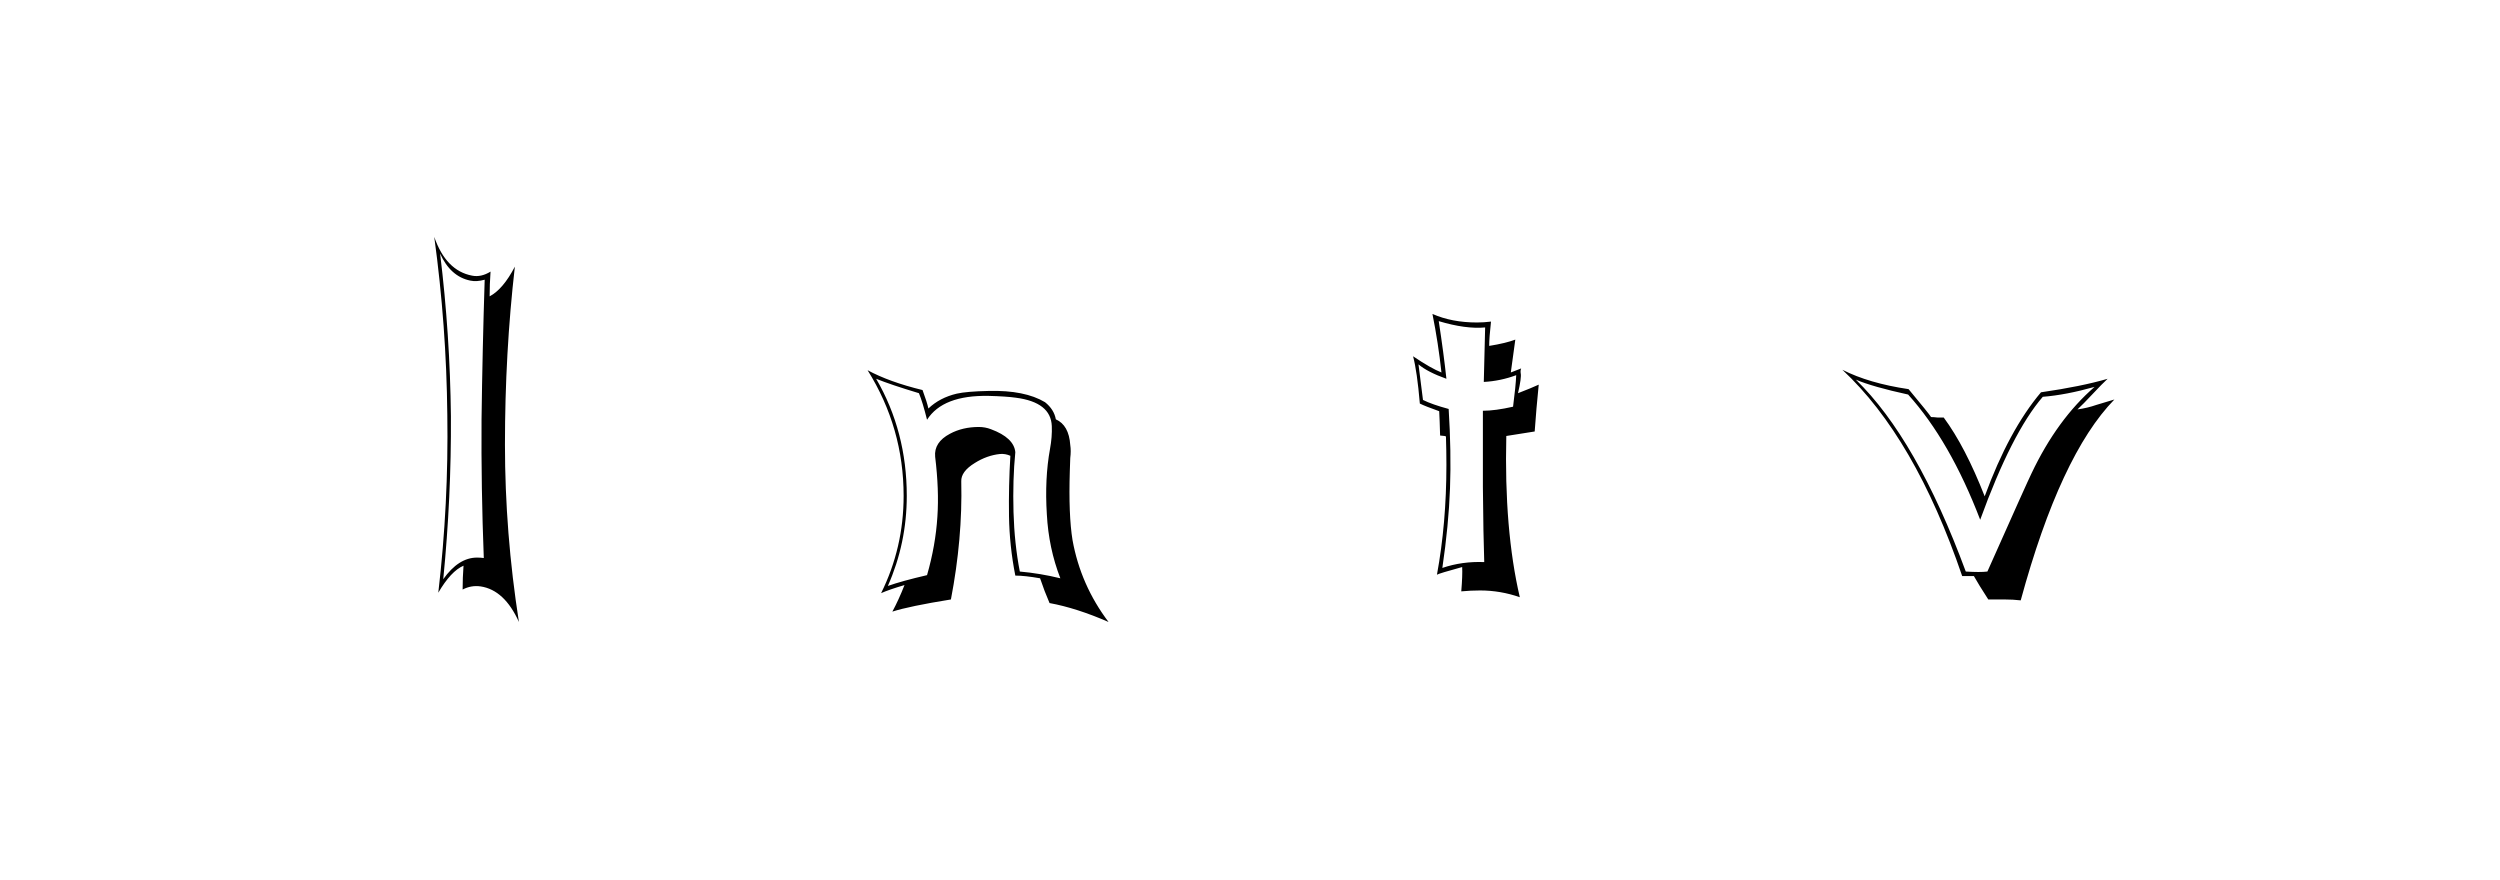 <svg xmlns:xlink="http://www.w3.org/1999/xlink" xmlns="http://www.w3.org/2000/svg" height="75" width="213" viewBox="0,0,213,75"><path d="M37.497 21.605Q38.379 23.562 40.067 23.907Q40.605 24.023 41.295 23.831Q41.104 29.817 41.027 35.726Q40.988 41.558 41.219 47.544Q40.95 47.506 40.643 47.506Q39.07 47.506 37.765 49.348Q38.456 42.364 38.418 35.457Q38.341 28.512 37.497 21.605zM37.343 50.499Q38.418 48.657 39.492 48.197Q39.415 49.233 39.415 50.23Q40.144 49.847 40.95 49.962Q42.984 50.269 44.212 52.993Q43.022 45.395 43.022 37.875Q43.022 30.085 43.866 22.718Q42.869 24.636 41.717 25.25Q41.717 24.214 41.794 23.14Q40.988 23.639 40.221 23.485Q37.995 23.063 36.998 20.185Q38.034 27.745 38.111 35.342Q38.226 42.901 37.343 50.499zM86.505 38.527Q86.39 37.299 84.433 36.57Q83.934 36.378 83.397 36.378Q82.015 36.378 80.941 36.954Q79.559 37.683 79.675 38.911Q80.02 41.75 79.866 44.014Q79.713 46.47 78.984 49.002Q76.835 49.501 75.646 49.923Q77.257 46.278 77.257 42.249Q77.257 36.762 74.648 32.272Q75.876 32.771 78.293 33.5Q78.6 34.229 78.984 35.764Q80.327 33.654 84.241 33.73Q85.737 33.769 86.543 33.884Q89.536 34.268 89.613 36.301Q89.651 37.222 89.459 38.258Q88.999 40.791 89.191 43.822Q89.344 46.7 90.342 49.271Q88.615 48.849 86.888 48.695Q86.428 46.316 86.351 43.63Q86.274 40.868 86.505 38.527zM86.505 49.041Q87.31 49.041 88.615 49.271L88.999 50.345Q89.191 50.844 89.421 51.381Q91.723 51.803 94.448 52.993Q92.068 49.847 91.378 46.009Q91.032 43.861 91.148 40.139Q91.148 39.832 91.186 39.026Q91.263 38.412 91.186 37.913Q91.071 36.225 89.958 35.726Q89.805 34.882 89.037 34.268Q87.31 33.232 84.241 33.308Q82.361 33.347 81.516 33.539Q80.058 33.884 79.099 34.805Q78.984 34.268 78.6 33.232Q75.761 32.541 73.919 31.543Q76.989 36.455 76.989 42.249Q76.989 46.662 75.07 50.537Q75.761 50.23 77.065 49.847Q76.566 51.113 76.029 52.11Q77.449 51.65 81.018 51.074Q82.015 45.894 81.9 41.021Q81.862 40.177 83.051 39.448Q84.087 38.796 85.2 38.68Q85.66 38.642 86.083 38.834Q85.929 41.405 85.967 43.976Q86.006 46.508 86.505 49.041zM126.457 47.89Q124.577 47.813 122.888 48.388Q123.426 44.743 123.541 41.597Q123.656 38.527 123.426 34.843Q122.006 34.46 121.238 34.076L120.855 31.044Q121.622 31.697 123.234 32.272Q123.004 30.124 122.581 27.361Q124.884 28.052 126.534 27.898L126.419 32.541Q127.838 32.464 129.181 31.965Q129.143 32.886 128.913 34.651Q127.378 34.997 126.342 34.997V41.482Q126.38 45.702 126.457 47.89zM129.603 31.39Q129.335 31.505 128.721 31.735L129.105 28.934Q128.299 29.241 126.879 29.471Q126.879 28.781 127.033 27.399Q126.419 27.476 125.843 27.476Q123.694 27.476 122.044 26.747Q122.543 29.241 122.812 31.735Q121.929 31.39 120.394 30.354Q120.74 31.658 120.97 34.383Q121.43 34.613 122.62 35.035Q122.658 35.687 122.697 37.107L123.08 37.146L123.195 37.184Q123.234 38.412 123.234 39.601Q123.234 44.59 122.428 48.964Q122.62 48.849 124.577 48.312Q124.615 49.002 124.5 50.384Q125.306 50.307 126.112 50.307Q127.838 50.307 129.488 50.883Q128.145 45.127 128.337 37.146L130.755 36.762Q130.831 35.841 130.908 34.805L131.1 32.771Q130.524 33.04 129.335 33.5Q129.642 32.157 129.565 31.812Q129.527 31.582 129.603 31.39zM167.484 48.695Q163.301 37.376 158.121 32.349Q159.579 32.963 162.572 33.615Q166.141 37.568 168.712 44.283Q171.398 36.877 174.045 33.807Q176.002 33.654 178.458 32.963Q175.273 35.726 173.086 40.33Q172.741 41.021 169.326 48.695Q168.712 48.772 167.484 48.695zM172.165 51.151Q175.542 38.757 180.146 34.037L178.612 34.498Q177.844 34.767 177 34.882Q177.46 34.46 178.285 33.577Q179.11 32.694 179.571 32.272Q177.345 32.925 173.892 33.424Q171.167 36.647 169.095 42.287Q167.445 38.066 165.604 35.572H165.066Q164.759 35.534 164.529 35.534Q164.337 35.227 162.611 33.155Q159.234 32.656 156.97 31.505Q163.148 37.261 167.177 49.079H168.174Q168.558 49.77 169.402 51.074H170.784Q171.513 51.074 172.165 51.151z" /></svg>